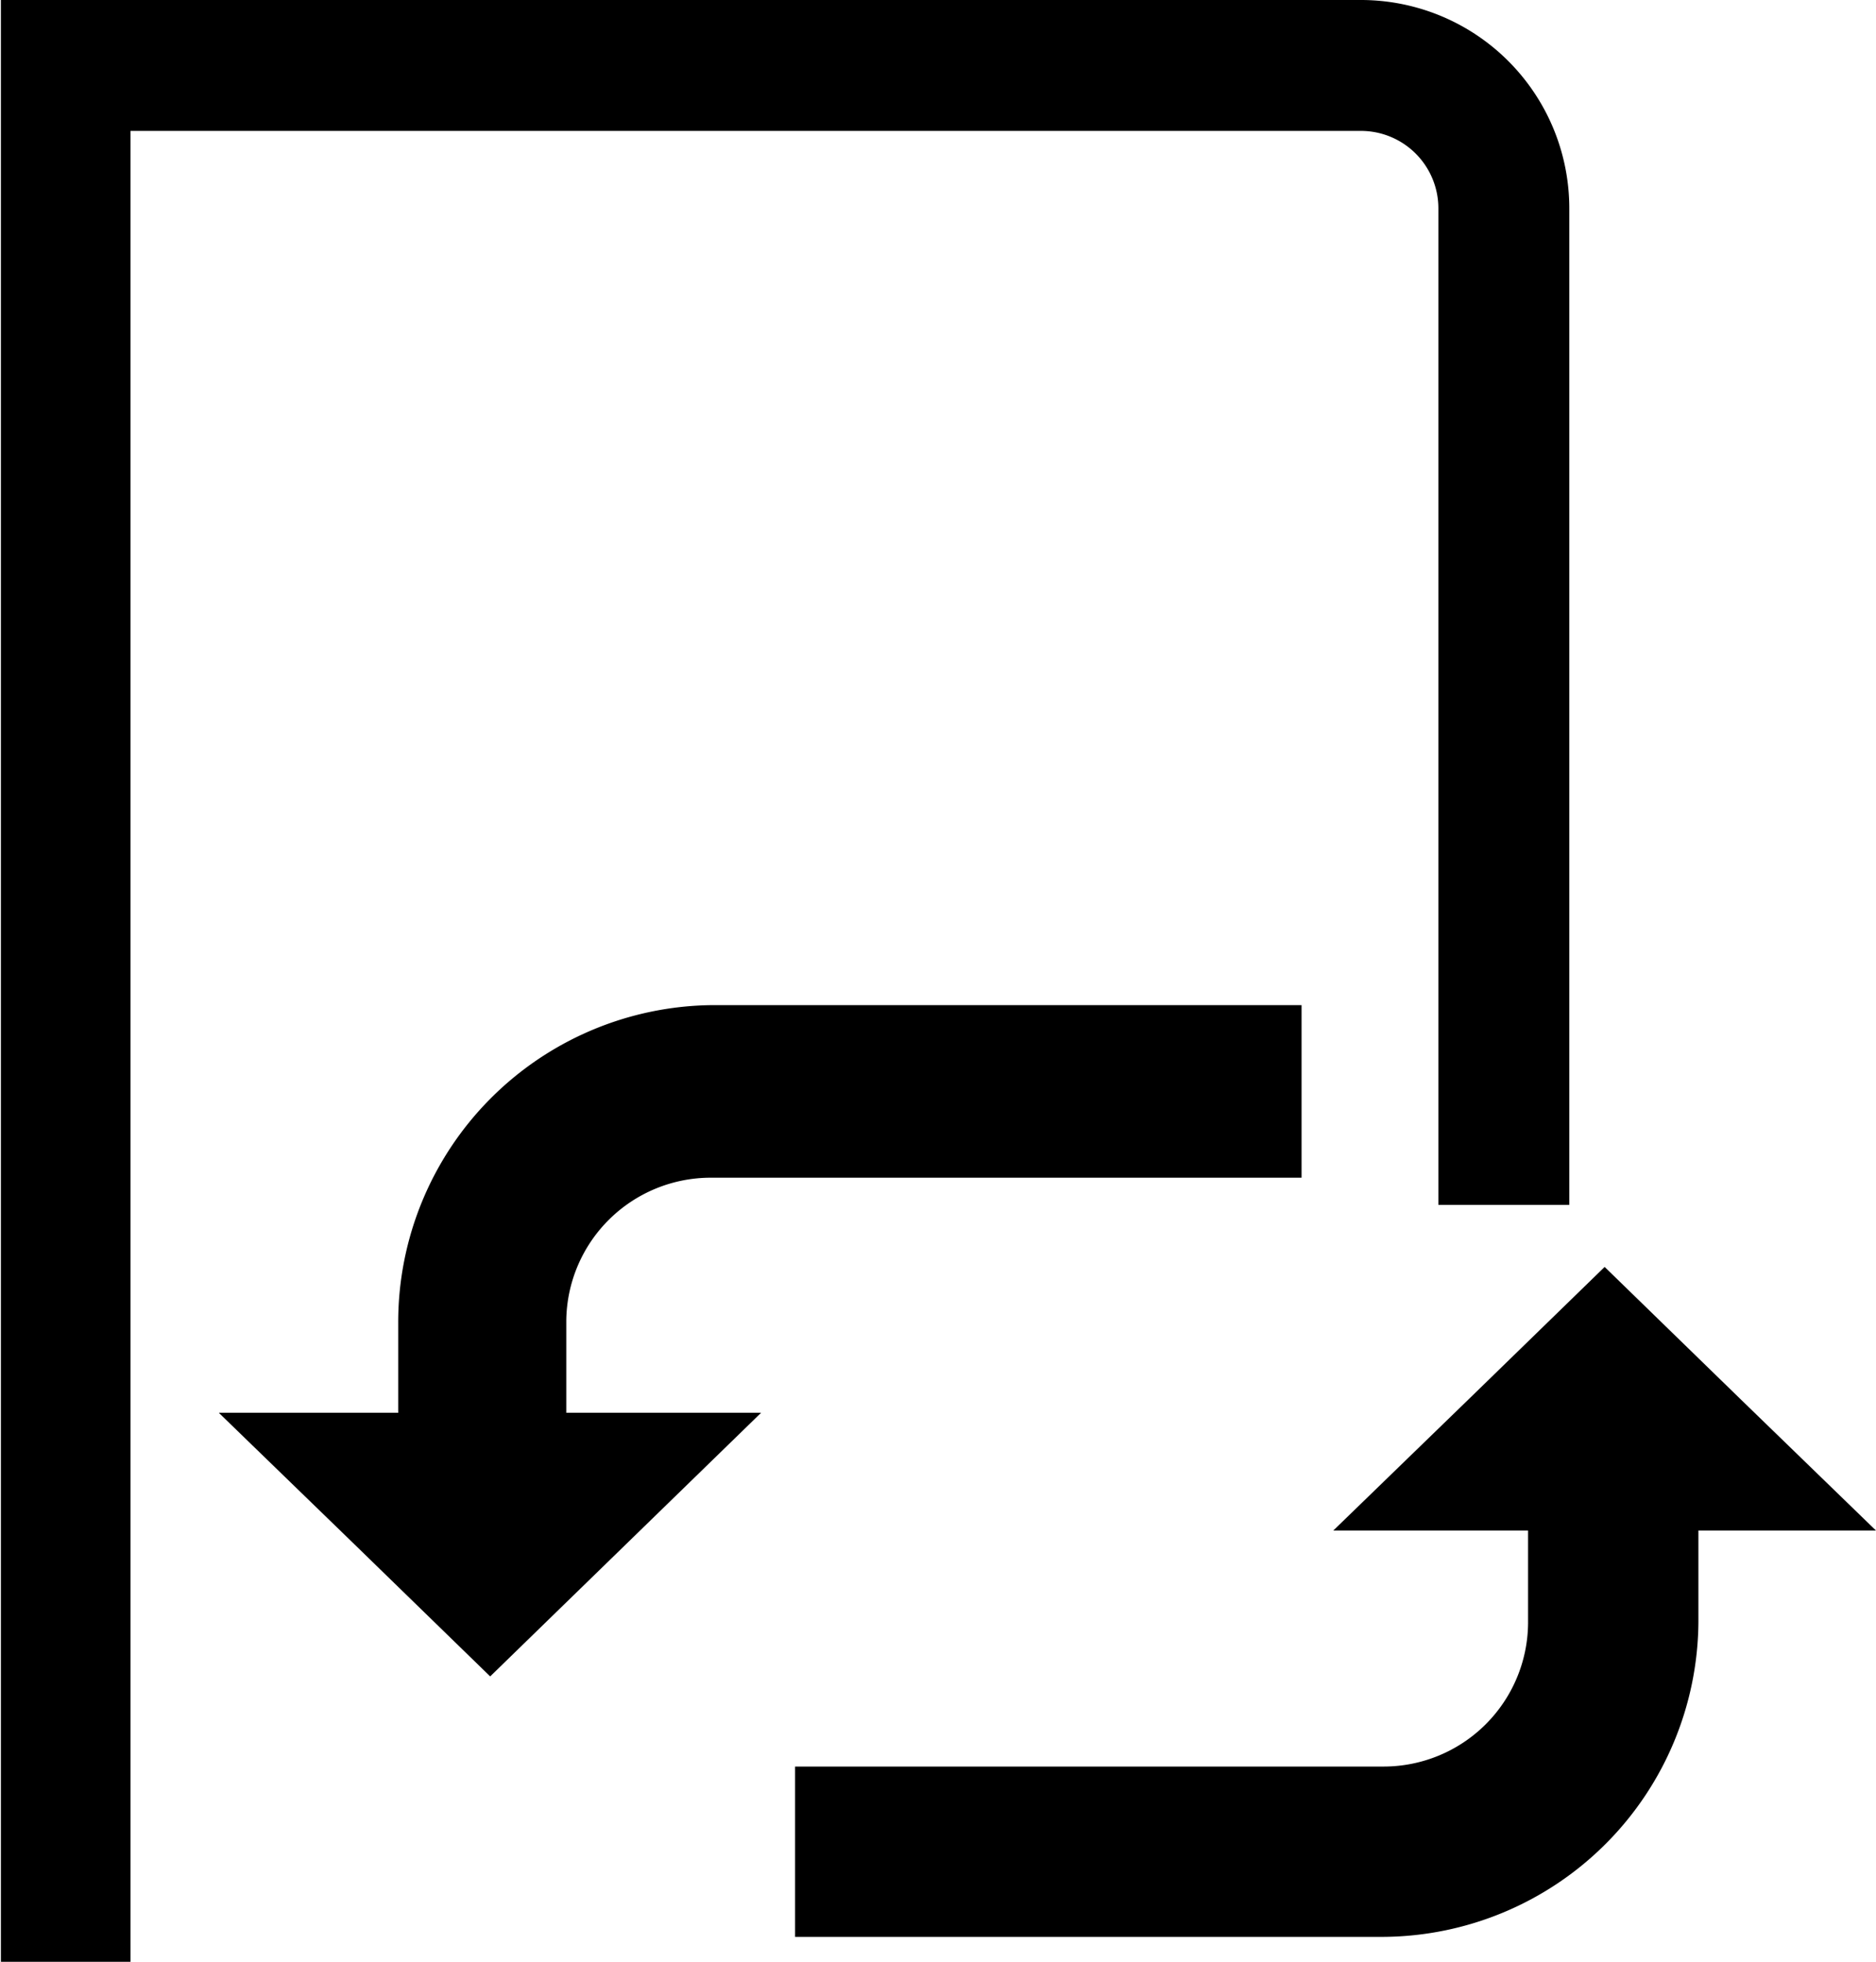 <svg id="Layer_1" data-name="Layer 1" xmlns="http://www.w3.org/2000/svg" viewBox="0 0 41.41 43.31"><path d="M34,4H4V47.31H6.86V6.89H34A1.71,1.71,0,0,1,35.73,8.6v22h2.89V8.6A4.6,4.6,0,0,0,34,4Z" transform="translate(-3.98 -4)"/><path d="M37.71,35.77v4.07A3.19,3.19,0,0,1,34.53,43h-13v3.76H34.53a7,7,0,0,0,6.94-6.95V35.77Z" transform="translate(-3.98 -4)"/><polygon points="35.42 33.79 29.43 33.79 32.43 30.88 35.42 27.97 38.41 30.88 41.41 33.79 35.42 33.79"/><path d="M16.48,37.21V33.14A3.19,3.19,0,0,1,19.66,30H32.71V26.19h-13a7,7,0,0,0-6.94,7v4.07Z" transform="translate(-3.98 -4)"/><polygon points="10.82 31.19 16.8 31.19 13.81 34.1 10.82 37.01 7.83 34.1 4.83 31.19 10.82 31.19"/></svg>